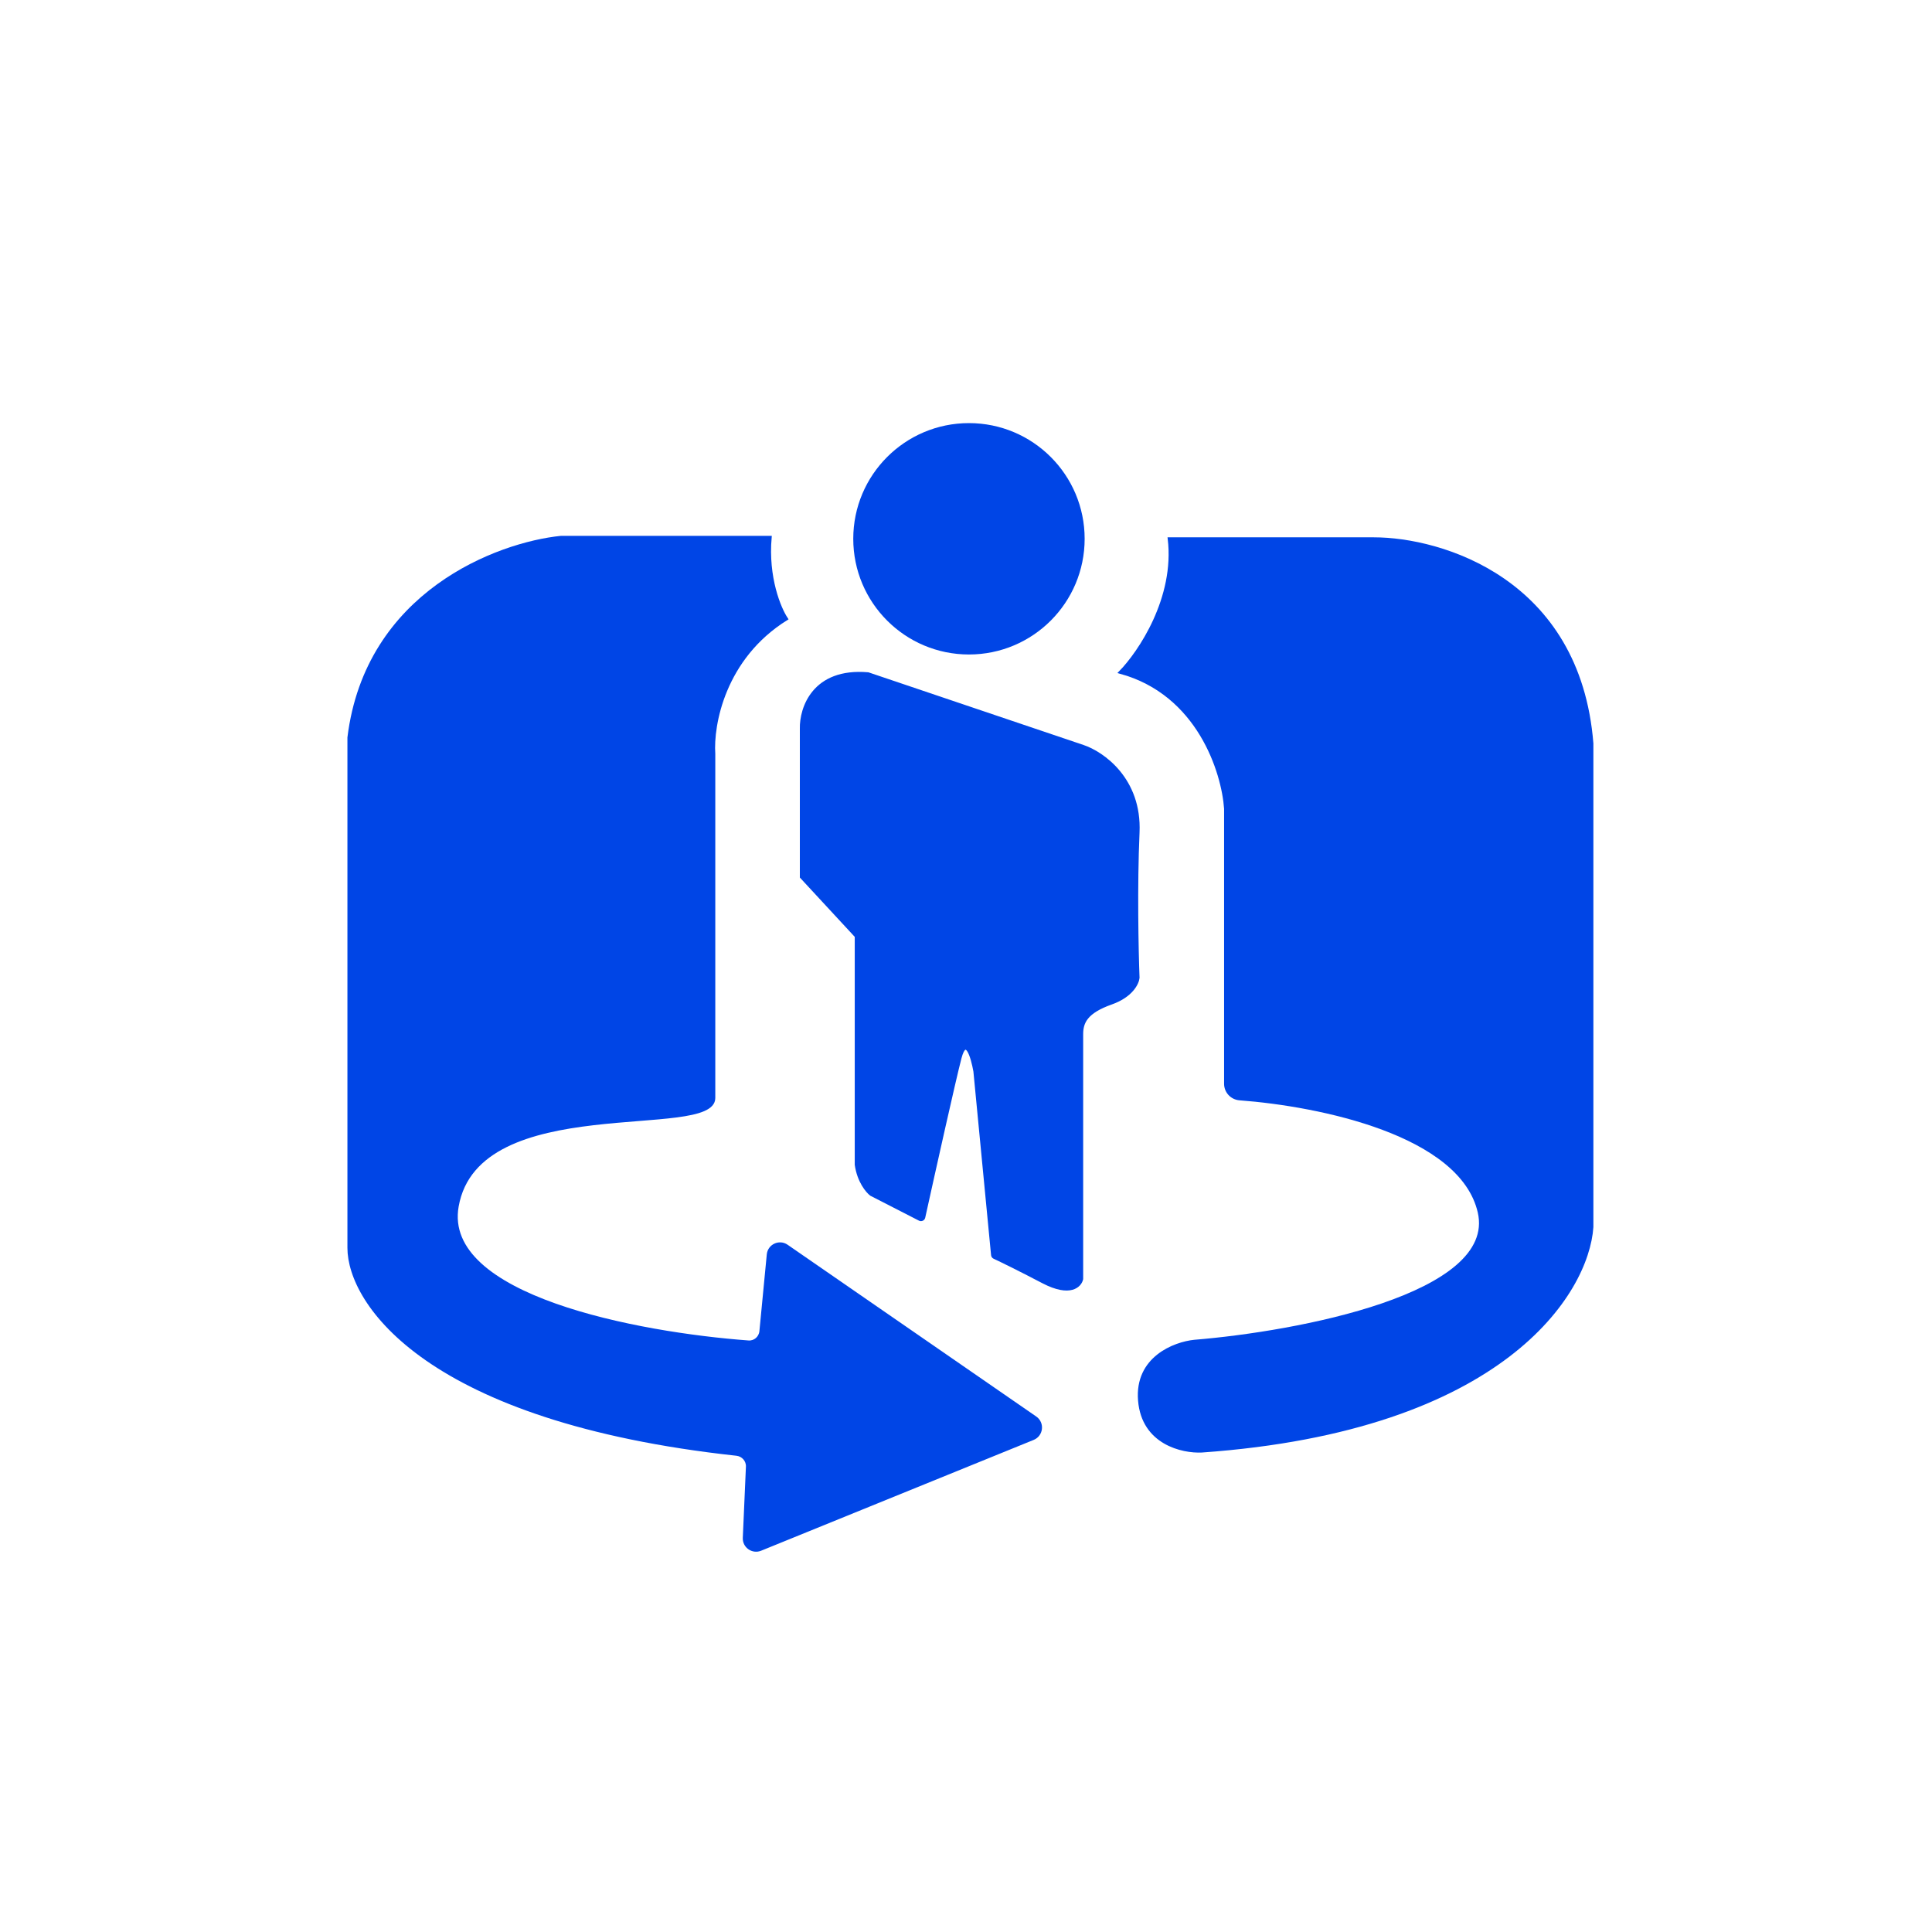 <svg width="34" height="34" viewBox="0 0 34 34" fill="none" xmlns="http://www.w3.org/2000/svg">
<rect x="0" y="0" width="34" height="34" fill="#333333" stroke="none"/>
<g clip-path="url(#clip0_221_11495)">
<rect width="34" height="34" fill="white"/>
<path d="M19.062 13.136L15.277 11.857C14.316 11.774 14.094 12.466 14.102 12.823V15.433L15.068 16.477V20.497C15.11 20.79 15.26 20.967 15.329 21.02L16.183 21.458C16.213 21.474 16.25 21.457 16.257 21.424C16.437 20.608 16.794 19.004 16.895 18.618C17 18.221 17.113 18.609 17.156 18.853L17.467 22.086C17.469 22.105 17.48 22.121 17.497 22.128C17.617 22.184 17.916 22.329 18.357 22.56C18.837 22.81 19.01 22.629 19.036 22.508V18.2C19.036 17.991 19.114 17.809 19.558 17.652C19.913 17.527 20.019 17.304 20.028 17.208C20.01 16.747 19.986 15.59 20.028 14.65C20.07 13.71 19.401 13.249 19.062 13.136Z" fill="#0045E6" stroke="#0045E6" stroke-width="0.052"/>
<path d="M9.873 9.456H13.554C13.491 10.166 13.719 10.709 13.841 10.891C12.734 11.58 12.527 12.762 12.562 13.267V19.323C12.562 20.054 8.411 19.166 8.046 21.228C7.763 22.822 11.224 23.472 13.17 23.616C13.282 23.625 13.379 23.541 13.39 23.429L13.52 22.078C13.535 21.92 13.715 21.836 13.846 21.927L18.222 24.95C18.358 25.045 18.335 25.253 18.181 25.316L13.385 27.266C13.244 27.323 13.091 27.216 13.098 27.064L13.153 25.811C13.158 25.7 13.073 25.605 12.963 25.593C7.511 25 6.14 22.931 6.14 21.959V12.98C6.453 10.432 8.759 9.569 9.873 9.456Z" fill="#0045E6" stroke="#0045E6" stroke-width="0.052"/>
<path d="M24.178 9.482H20.576C20.701 10.526 20.054 11.483 19.714 11.831C21.093 12.207 21.524 13.589 21.568 14.233V19.073C21.568 19.213 21.677 19.328 21.816 19.338C23.231 19.444 25.717 19.956 26.032 21.333C26.366 22.795 22.829 23.456 21.02 23.604C20.672 23.639 19.991 23.896 20.054 24.648C20.116 25.4 20.811 25.553 21.15 25.536C26.454 25.16 27.937 22.751 28.015 21.594V13.084C27.786 10.202 25.361 9.482 24.178 9.482Z" fill="#0045E6" stroke="#0045E6" stroke-width="0.052"/>
<circle cx="17.052" cy="9.482" r="2.036" fill="#0045E6"/>
</g>
<defs>
<clipPath id="clip0_221_11495">
<rect width="34" height="34" fill="white"/>
</clipPath>
</defs>
</svg>
